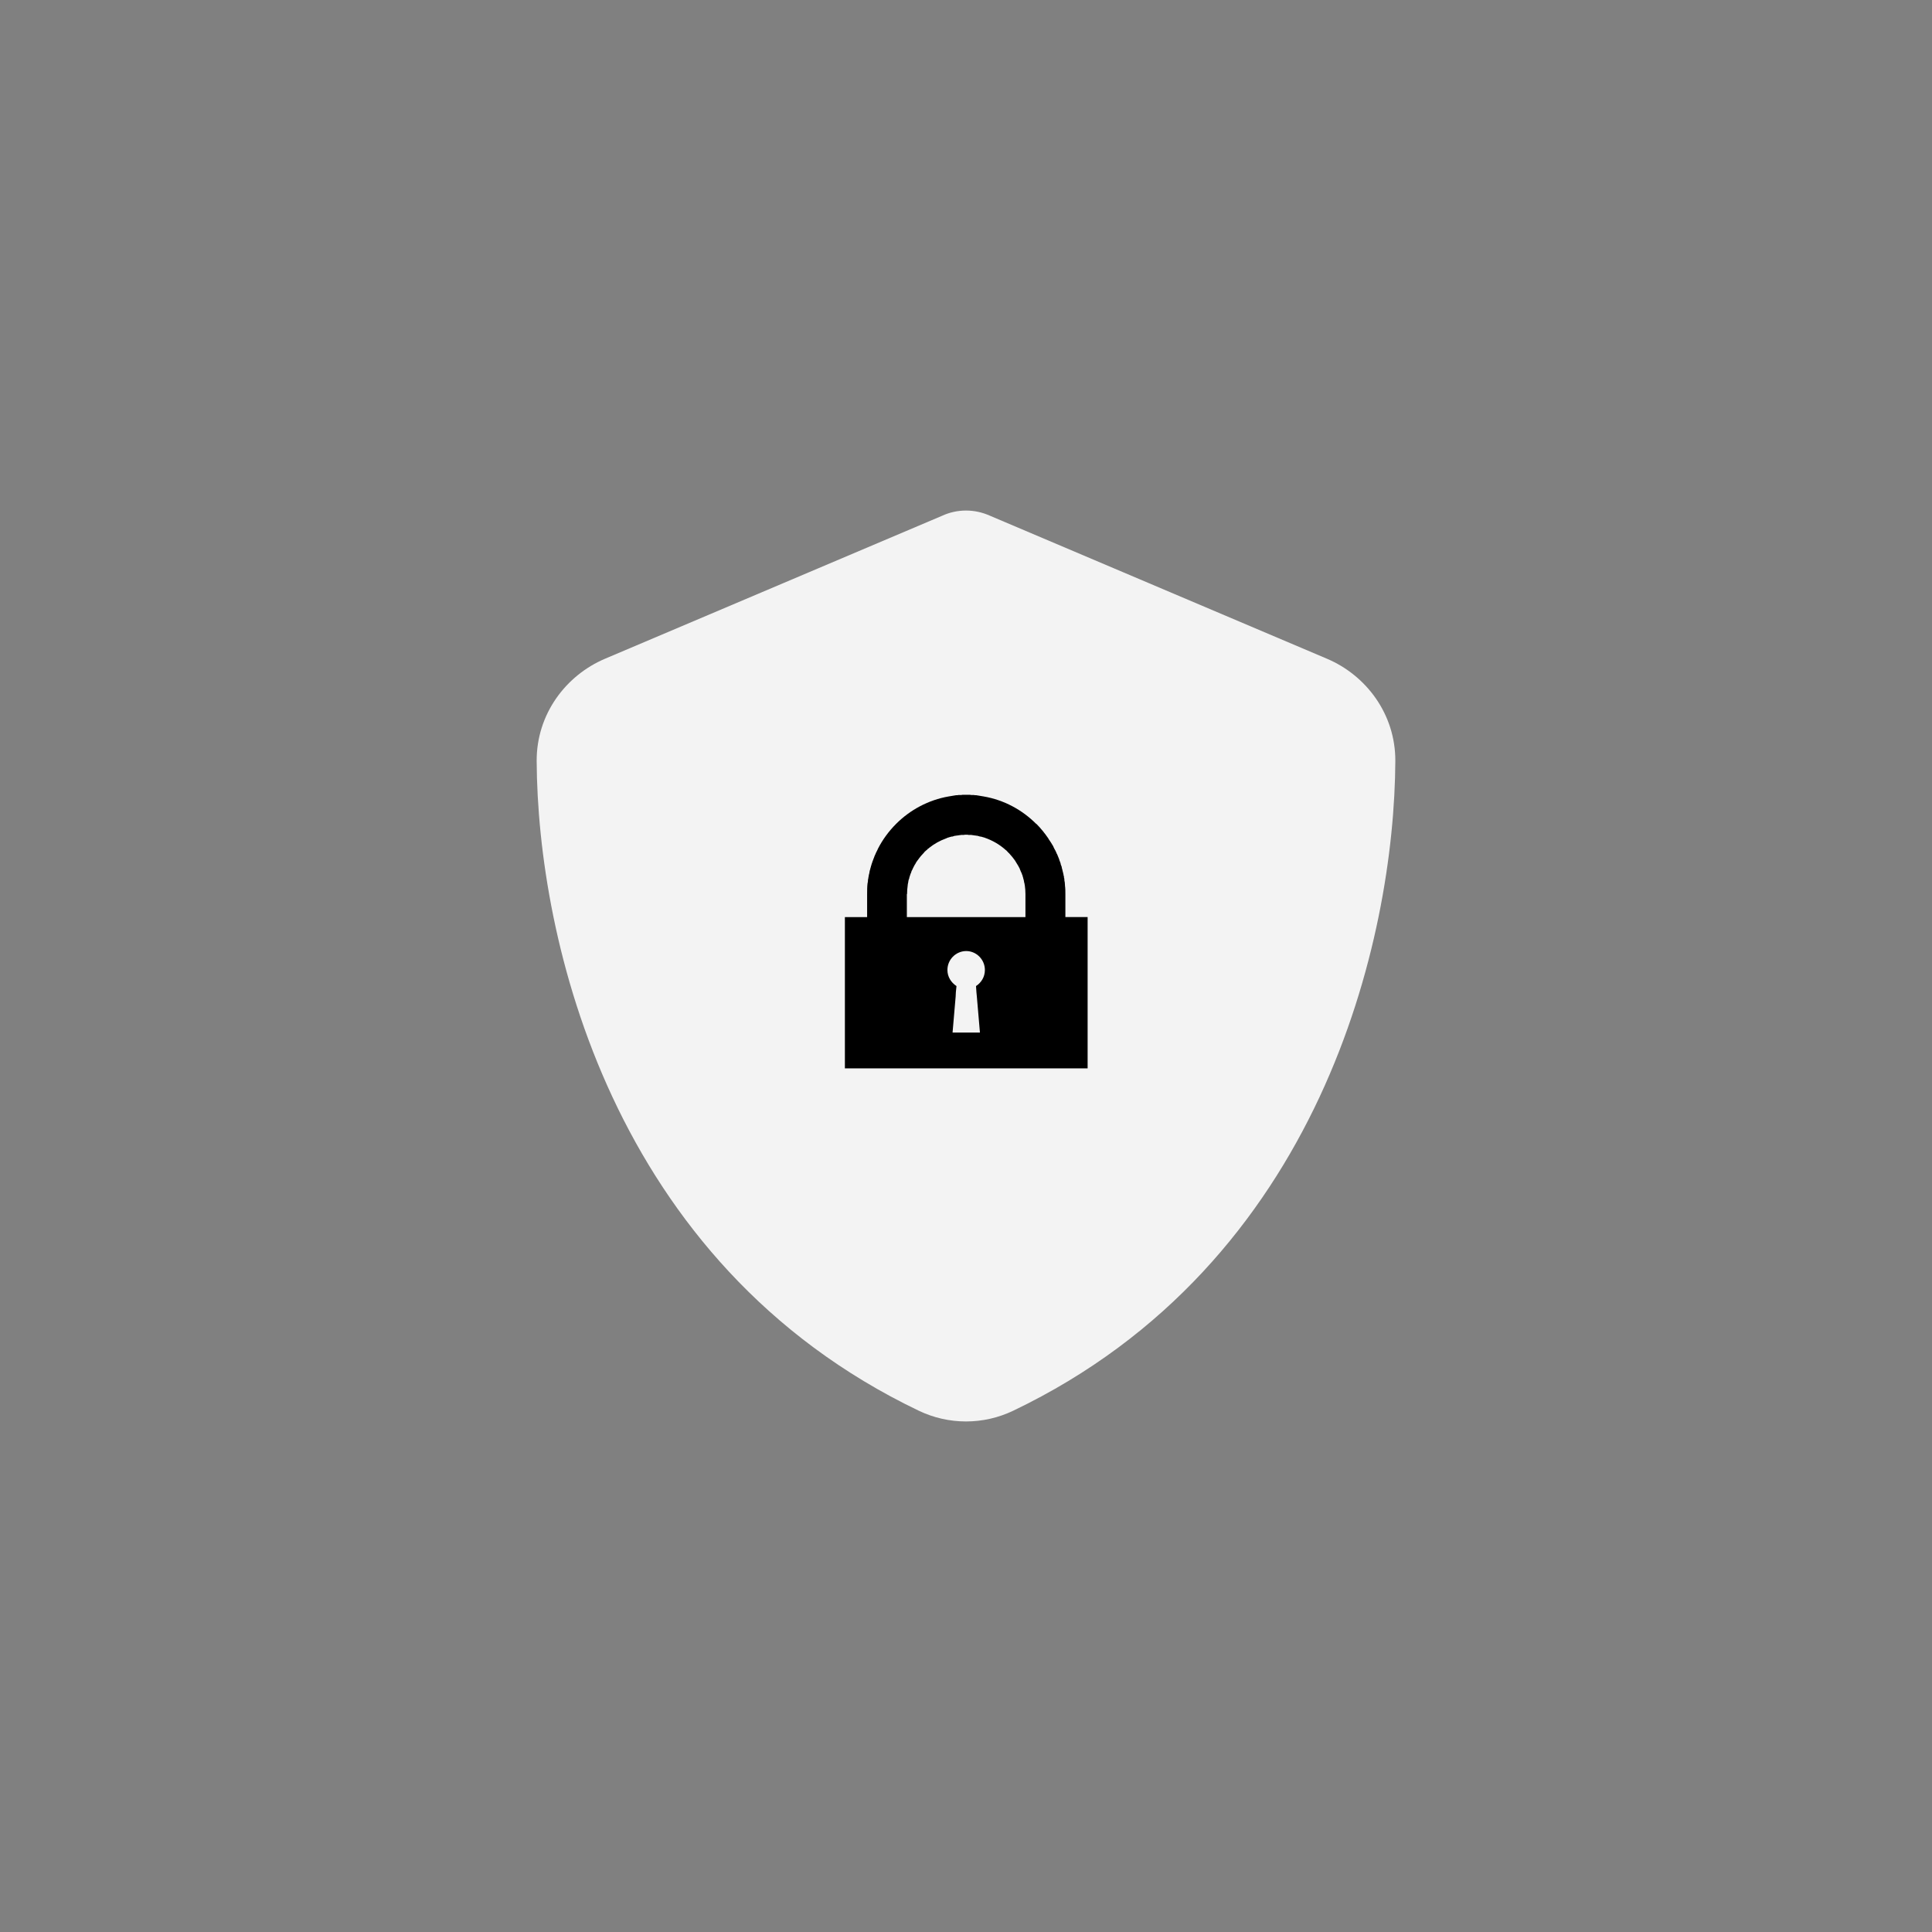 <?xml version="1.0" encoding="UTF-8" standalone="no" ?>
<!DOCTYPE svg PUBLIC "-//W3C//DTD SVG 1.1//EN" "http://www.w3.org/Graphics/SVG/1.1/DTD/svg11.dtd">
<svg xmlns="http://www.w3.org/2000/svg" xmlns:xlink="http://www.w3.org/1999/xlink" version="1.1" width="1080" height="1080" viewBox="0 0 1080 1080" xml:space="preserve">
<rect x="0" y="0" width="1080" height="1080" fill="#808080" stroke="none"/>
<desc>Created with Fabric.js 5.2.4</desc>
<defs>
</defs>
<rect x="0" y="0" width="100%" height="100%" fill="transparent"></rect>
<g transform="matrix(1 0 0 1 540 540)" id="c9aeccec-1b0f-4398-9361-d61bbec2d4a2"  >
</g>
<g transform="matrix(1 0 0 1 540 540)" id="95a2413c-5f09-4bcc-bfa3-6cccaef0b7f1"  >
<rect style="stroke: none; stroke-width: 1; stroke-dasharray: none; stroke-linecap: butt; stroke-dashoffset: 0; stroke-linejoin: miter; stroke-miterlimit: 4; fill: rgb(255,255,255); fill-rule: nonzero; opacity: 1; visibility: hidden;" vector-effect="non-scaling-stroke"  x="-540" y="-540" rx="0" ry="0" width="1080" height="1080" />
</g>
<g transform="matrix(1 0 0 1 540 540)"  >
<path style="stroke: rgb(0,0,0); stroke-width: 0; stroke-dasharray: none; stroke-linecap: butt; stroke-dashoffset: 0; stroke-linejoin: miter; stroke-miterlimit: 4; fill: rgb(243,243,243); fill-rule: nonzero; opacity: 1;" vector-effect="non-scaling-stroke"  transform=" translate(-256, -254.6)" d="M 256 0 C 260.6 0 265.2 1 269.4 2.9 L 457.7 82.8 C 479.7 92.1 496.1 113.8 496 140 C 495.5 239.2 454.7 420.7 282.4 503.2 C 265.7 511.2 246.3 511.2 229.6 503.2 C 57.3 420.7 16.5 239.2 16 140 C 15.9 113.8 32.3 92.1 54.3 82.8 L 242.7 2.9 C 246.8 1 251.4 0 256 0 z" stroke-linecap="round" />
</g>
<g transform="matrix(2.09 0 0 2.09 540.14 520.77)"  >
<path style="stroke: rgb(0,0,0); stroke-width: 0; stroke-dasharray: none; stroke-linecap: butt; stroke-dashoffset: 0; stroke-linejoin: miter; stroke-miterlimit: 4; fill: rgb(0,0,0); fill-rule: nonzero; opacity: 1;" vector-effect="non-scaling-stroke"  transform=" translate(-50, -50)" d="M 17.54 46.118 L 23.487 46.118 L 23.487 39.951 C 23.487 38.961 23.487 38.023 23.597 37.088 L 23.652 36.923 L 23.652 36.813 L 23.707 36.536 L 23.707 36.206 L 23.762 35.931 L 23.817 35.656 L 23.817 35.601 L 23.872 35.326 L 23.872 35.271 L 23.927 35.051 L 23.927 34.941 L 24.094 34.279 L 24.094 34.169 L 24.147 33.949 L 24.147 33.894 L 24.204 33.674 L 24.204 33.619 L 24.314 33.344 L 24.369 33.014 L 24.479 32.739 L 24.479 32.682 L 24.534 32.462 L 24.534 32.407 L 24.644 32.187 L 24.644 32.077 L 24.699 31.912 L 24.754 31.747 L 24.809 31.637 L 24.864 31.472 L 24.864 31.362 L 24.974 31.142 L 25.194 30.535 L 25.304 30.26 L 25.414 29.985 L 25.414 29.93 L 25.689 29.325 L 25.744 29.215 L 25.799 29.05 C 25.964 28.775 26.074 28.443 26.241 28.168 L 26.351 27.893 C 27.616 25.416 29.268 23.158 31.251 21.176 C 34.996 17.431 39.896 14.789 45.293 13.852 L 45.623 13.797 L 45.953 13.742 L 46.283 13.687 L 46.613 13.632 L 46.945 13.577 L 47.275 13.522 L 47.605 13.522 L 47.935 13.467 L 48.65 13.467 L 48.982 13.412 L 51.02 13.412 L 51.35 13.467 L 52.011 13.467 L 52.341 13.522 L 52.671 13.522 L 53.001 13.577 L 53.331 13.632 L 53.661 13.687 L 53.991 13.742 L 54.321 13.797 L 54.651 13.852 C 60.103 14.789 64.948 17.432 68.692 21.176 L 68.75 21.176 C 69.96 22.386 71.007 23.708 71.997 25.14 L 71.997 25.195 C 72.437 25.8 72.877 26.517 73.265 27.177 L 73.374 27.452 L 73.595 27.892 L 73.871 28.387 L 73.871 28.442 L 73.925 28.497 L 74.145 28.994 L 74.145 29.049 L 74.255 29.214 L 74.312 29.324 C 74.422 29.654 74.585 29.929 74.695 30.259 L 74.805 30.534 L 74.915 30.866 L 74.972 31.086 L 75.025 31.141 L 75.083 31.361 L 75.246 31.746 L 75.246 31.911 L 75.413 32.406 L 75.466 32.461 L 75.523 32.681 L 75.523 32.738 L 75.633 33.233 L 75.743 33.563 L 75.743 33.673 L 75.8 33.893 L 75.853 34.058 L 75.911 34.333 L 76.02 34.775 L 76.02 34.94 L 76.074 35.05 L 76.131 35.27 L 76.131 35.49 L 76.241 35.93 L 76.241 36.26 L 76.294 36.535 L 76.294 36.59 L 76.351 36.812 C 76.351 37.087 76.405 37.362 76.405 37.582 L 76.405 37.692 C 76.514 38.463 76.514 39.179 76.514 39.95 L 76.514 46.117 L 82.463 46.117 L 82.463 86.588 L 17.54 86.588 L 17.54 46.118 z M 34.113 46.118 L 65.832 46.118 L 65.832 39.951 C 65.832 39.18 65.775 38.409 65.665 37.638 L 65.612 37.418 L 65.612 37.253 L 65.554 37.143 L 65.554 36.978 L 65.501 36.923 L 65.444 36.591 L 65.444 36.426 L 65.39 36.371 L 65.39 36.206 L 65.333 36.096 L 65.28 35.876 L 65.222 35.656 L 65.222 35.601 L 65.165 35.436 L 65.112 35.326 L 65.112 35.216 L 65.002 34.886 L 64.945 34.719 L 64.891 34.719 L 64.891 34.554 L 64.782 34.334 L 64.782 34.279 L 64.724 34.224 L 64.671 34.059 L 64.614 33.949 L 64.504 33.729 L 64.504 33.619 L 64.451 33.564 L 64.393 33.454 L 64.34 33.289 L 64.34 33.234 C 64.173 32.959 64.063 32.682 63.9 32.407 C 63.68 32.077 63.513 31.747 63.294 31.417 L 63.24 31.307 L 63.127 31.142 L 63.073 31.087 L 63.073 31.032 L 62.906 30.812 C 62.523 30.26 62.136 29.82 61.696 29.325 C 61.533 29.105 61.366 28.94 61.146 28.775 L 61.146 28.72 C 61.036 28.61 60.869 28.498 60.759 28.333 L 60.649 28.223 L 60.596 28.223 L 60.486 28.113 C 58.888 26.683 56.962 25.581 54.867 24.865 L 54.704 24.81 L 54.484 24.755 L 54.317 24.7 L 54.096 24.645 L 53.933 24.59 L 53.713 24.59 L 53.546 24.535 L 53.383 24.48 L 53.163 24.423 L 52.996 24.368 L 52.78 24.368 L 52.614 24.313 L 52.393 24.313 L 52.173 24.258 L 52.01 24.258 L 51.789 24.203 L 51.624 24.203 L 51.403 24.148 L 50.576 24.148 L 50.411 24.093 L 49.586 24.093 L 49.366 24.148 L 48.594 24.148 L 48.374 24.203 L 48.154 24.203 L 47.989 24.258 L 47.769 24.258 L 47.604 24.313 L 47.384 24.313 L 47.164 24.368 L 47 24.368 L 46.778 24.423 L 46.613 24.48 L 46.448 24.535 L 46.228 24.59 L 46.063 24.59 L 45.843 24.645 L 45.678 24.7 L 45.458 24.755 L 45.293 24.81 L 45.128 24.865 L 44.908 24.92 L 44.741 25.03 L 44.576 25.085 C 42.926 25.69 41.438 26.517 40.061 27.617 L 39.951 27.727 L 39.786 27.837 L 39.621 27.947 L 39.621 28.002 L 39.511 28.112 L 39.346 28.222 L 39.236 28.332 L 38.796 28.719 L 38.796 28.774 C 38.189 29.379 37.584 30.094 37.088 30.812 L 36.868 31.087 L 36.813 31.197 L 36.758 31.252 L 36.703 31.307 L 36.648 31.417 L 36.371 31.912 L 36.316 32.022 L 36.261 32.077 L 36.206 32.132 L 36.151 32.242 L 36.151 32.297 L 36.096 32.407 L 35.986 32.572 L 35.711 33.124 L 35.546 33.509 L 35.491 33.564 L 35.491 33.619 L 35.436 33.674 L 35.326 33.949 L 35.326 34.004 L 35.216 34.279 L 35.216 34.334 L 35.161 34.444 L 35.106 34.499 L 35.106 34.554 L 35.051 34.719 L 34.996 34.886 L 34.941 35.051 L 34.886 35.161 L 34.886 35.271 L 34.831 35.326 L 34.831 35.436 L 34.776 35.491 L 34.776 35.656 L 34.721 35.821 L 34.666 35.986 L 34.611 36.096 L 34.501 36.591 L 34.501 36.756 L 34.444 36.923 L 34.444 36.978 C 34.391 37.198 34.334 37.473 34.334 37.693 C 34.224 38.464 34.169 39.18 34.169 39.951 L 34.114 39.951 L 34.114 46.118 z M 47.385 64.618 L 47.22 66.216 L 47.165 67.373 C 46.945 70.07 46.668 73.208 46.338 77.01 L 53.661 77.01 C 53.331 73.208 53.057 70.071 52.834 67.373 L 52.724 66.216 L 52.615 64.618 L 52.615 64.565 C 54.049 63.627 54.986 62.087 54.986 60.27 C 54.986 57.515 52.781 55.258 50.083 55.202 L 49.918 55.202 C 47.165 55.259 44.963 57.515 44.963 60.27 C 44.963 62.087 45.953 63.627 47.385 64.565 L 47.385 64.618 z" stroke-linecap="round" />
</g>
</svg>